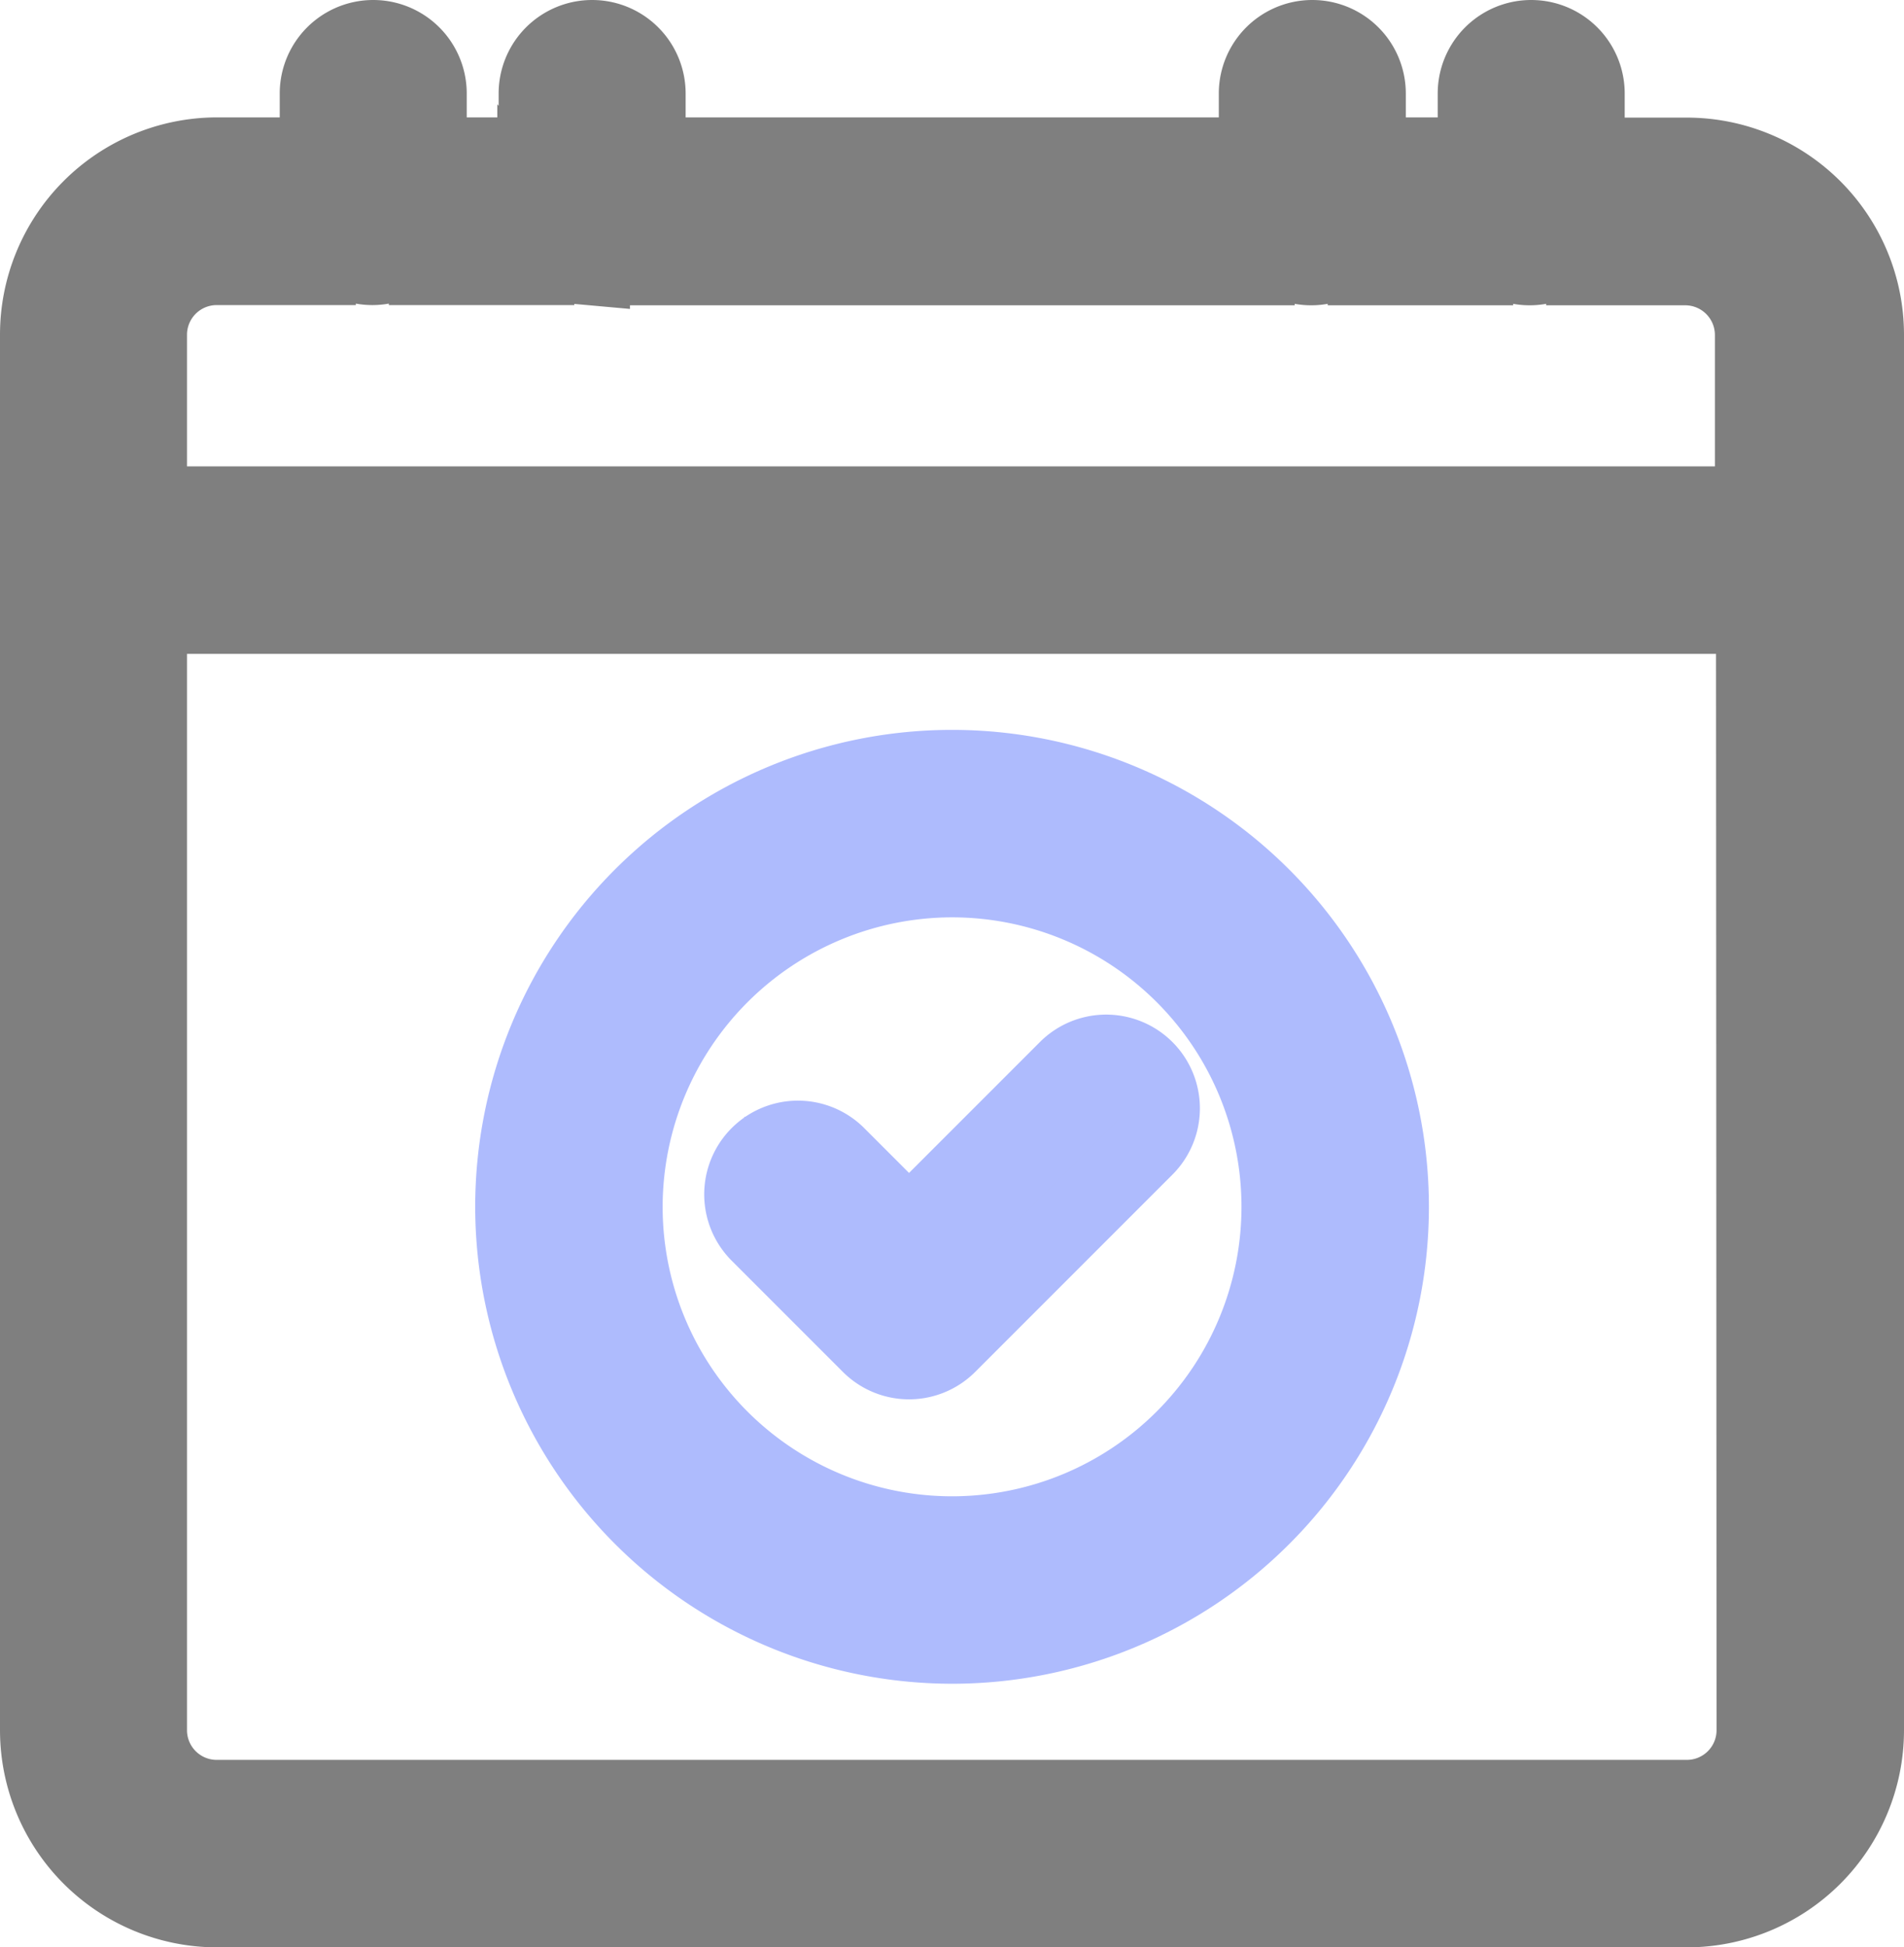 <svg xmlns="http://www.w3.org/2000/svg" width="17.309" height="17.7" viewBox="0 0 17.309 17.7"><defs><style>.a{opacity:0.5;}.b{fill:#5e77fb;stroke:#5e77fb;}.b,.c{stroke-width:0.7px;}.c{stroke:#000;}</style></defs><g class="a" transform="translate(0.35 0.35)"><path class="b" d="M193.961,280.375a.5.5,0,0,0,.71,0l1.792-1.792a.5.5,0,1,0-.71-.71l-1.437,1.437-.655-.655a.5.5,0,1,0-.71.71Zm0,0" transform="translate(-186.402 -268.504)"/><path class="b" d="M134.09,207.786a3.985,3.985,0,1,0-3.985-3.985A3.989,3.989,0,0,0,134.09,207.786Zm0-6.966a2.981,2.981,0,1,1-2.981,2.981A2.984,2.984,0,0,1,134.09,200.82Zm0,0" transform="translate(-125.785 -193.182)"/><path class="c" d="M14.986,1.069H14.07V.5a.5.5,0,1,0-1,0v.567H12.08V.5a.5.5,0,0,0-1,0v.567H5.533V.5a.5.5,0,0,0-1,0v.567H3.543V.5a.5.5,0,0,0-1,0v.567H1.623A1.625,1.625,0,0,0,0,2.692V15.377A1.625,1.625,0,0,0,1.623,17H14.986a1.625,1.625,0,0,0,1.623-1.623V2.692a1.625,1.625,0,0,0-1.623-1.623Zm.619,14.308a.62.62,0,0,1-.619.619H1.623A.62.62,0,0,1,1,15.377V5.243h14.6ZM1,2.692a.62.62,0,0,1,.619-.619h.916v-.5a.5.5,0,0,0,1,0v.5h.986v-.5l.406.493.1.009a.5.5,0,0,0,.5-.5v.5h5.543v-.5a.5.5,0,0,0,1,0v.5h.986v-.5a.5.5,0,0,0,1,0v.5h.915a.62.62,0,0,1,.619.619V4.239H1Zm0,0"/></g></svg>
